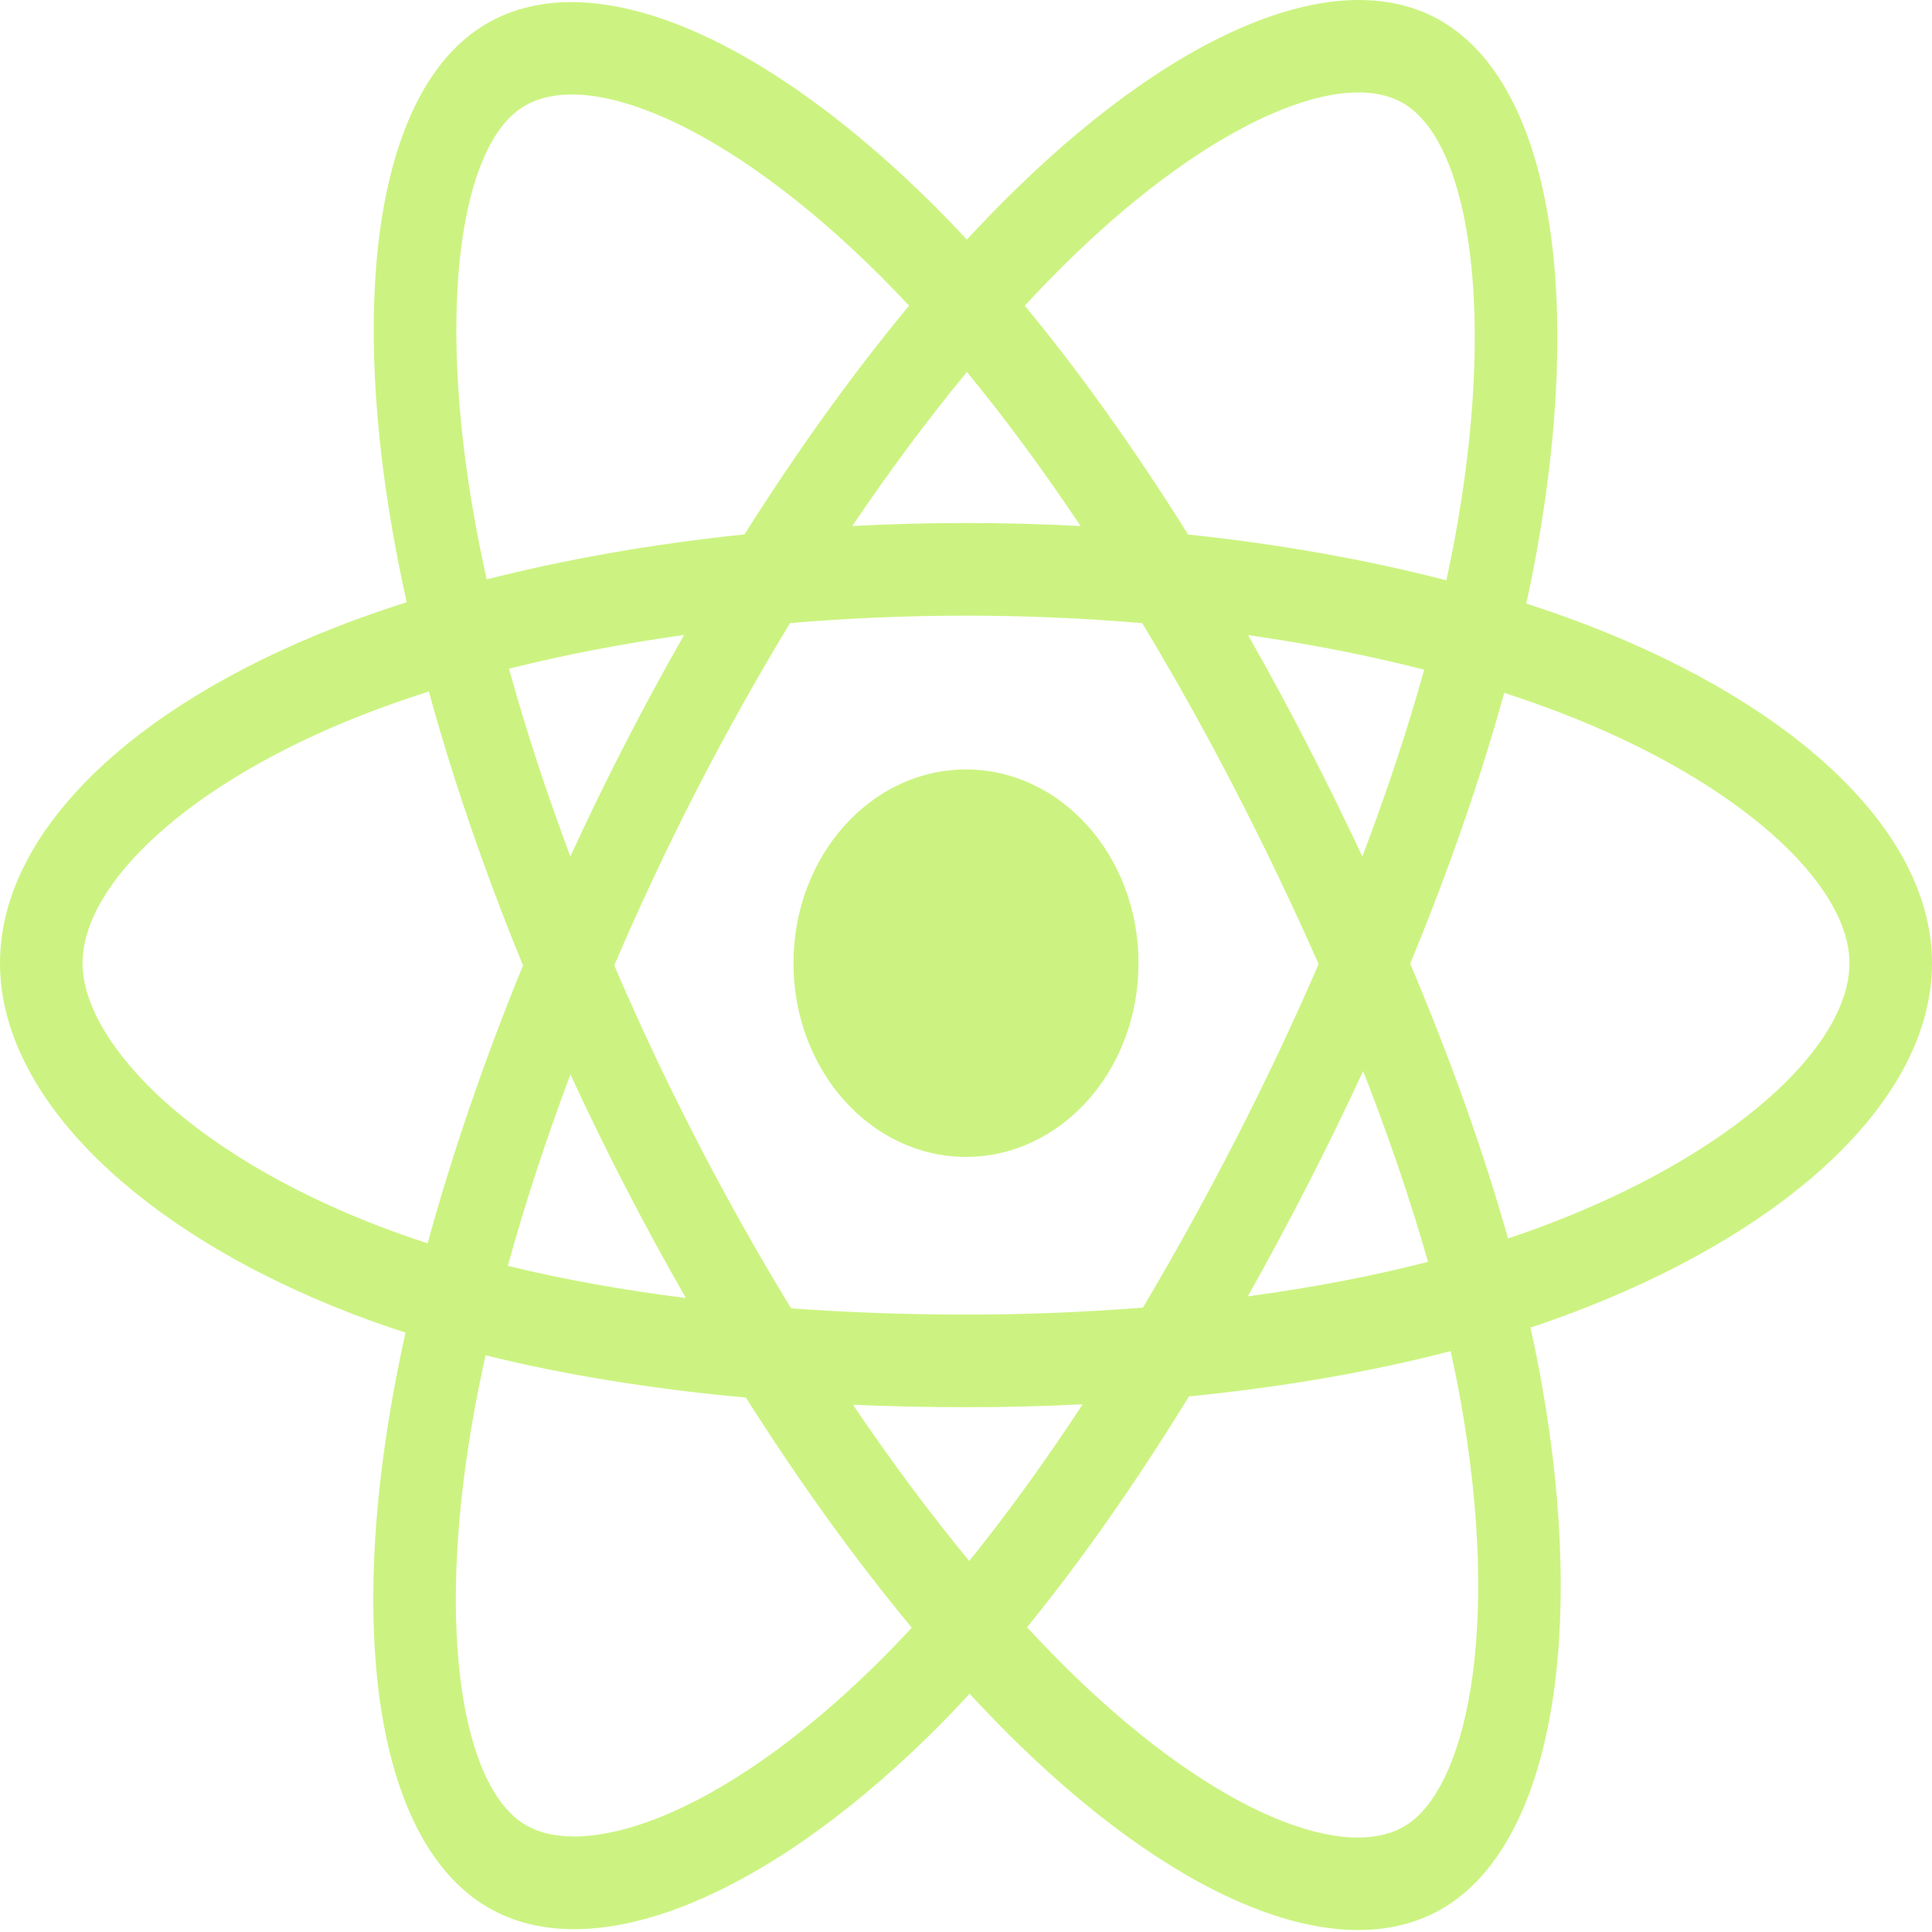 <svg width="65" height="65" viewBox="0 0 65 65" fill="none" xmlns="http://www.w3.org/2000/svg">
<g clip-path="url(#clip0_10_5)">
<path d="M53.443 21.046C52.751 20.78 52.054 20.533 51.351 20.306C51.469 19.764 51.578 19.229 51.674 18.703C53.258 10.071 52.222 3.116 48.686 0.826C45.295 -1.369 39.749 0.92 34.149 6.393C33.597 6.933 33.057 7.489 32.53 8.06C32.177 7.68 31.818 7.308 31.453 6.943C25.583 1.092 19.7 -1.375 16.167 0.922C12.779 3.124 11.776 9.662 13.202 17.843C13.344 18.653 13.504 19.459 13.682 20.261C12.849 20.526 12.046 20.809 11.277 21.11C4.395 23.804 0 28.026 0 32.405C0 36.928 4.718 41.465 11.886 44.216C12.467 44.438 13.053 44.644 13.643 44.833C13.451 45.696 13.281 46.564 13.133 47.438C11.773 55.477 12.835 61.861 16.214 64.049C19.703 66.308 25.561 63.986 31.264 58.389C31.726 57.933 32.178 57.465 32.62 56.985C33.191 57.603 33.776 58.203 34.377 58.785C39.901 64.122 45.357 66.278 48.733 64.084C52.219 61.818 53.352 54.96 51.881 46.617C51.765 45.963 51.635 45.313 51.491 44.666C51.903 44.529 52.306 44.389 52.7 44.242C60.152 41.47 65 36.989 65 32.405C65 28.01 60.463 23.76 53.443 21.046ZM51.827 41.283C51.471 41.415 51.107 41.542 50.735 41.666C49.912 38.742 48.802 35.633 47.444 32.42C48.74 29.284 49.807 26.215 50.607 23.31C51.272 23.526 51.917 23.754 52.539 23.994C58.554 26.319 62.223 29.756 62.223 32.405C62.223 35.227 58.261 38.889 51.827 41.283ZM49.157 47.222C49.808 50.911 49.9 54.247 49.47 56.855C49.083 59.198 48.304 60.76 47.341 61.386C45.293 62.717 40.912 60.986 36.188 56.422C35.63 55.881 35.084 55.323 34.554 54.748C36.385 52.499 38.216 49.885 40.002 46.981C43.145 46.668 46.113 46.156 48.805 45.457C48.938 46.058 49.056 46.647 49.157 47.222ZM22.16 61.156C20.159 61.949 18.565 61.972 17.601 61.348C15.551 60.02 14.698 54.895 15.861 48.02C15.999 47.207 16.157 46.399 16.336 45.597C18.998 46.258 21.945 46.733 25.095 47.02C26.893 49.862 28.777 52.474 30.675 54.761C30.271 55.199 29.858 55.626 29.436 56.041C26.914 58.516 24.387 60.272 22.16 61.156ZM12.784 41.266C9.615 40.049 6.997 38.468 5.203 36.743C3.591 35.193 2.777 33.654 2.777 32.405C2.777 29.748 6.306 26.358 12.191 24.054C12.905 23.775 13.652 23.511 14.428 23.264C15.242 26.234 16.309 29.34 17.596 32.481C16.292 35.668 15.21 38.824 14.388 41.83C13.85 41.657 13.315 41.468 12.784 41.266ZM15.927 17.244C14.706 10.235 15.517 4.947 17.558 3.62C19.733 2.207 24.541 4.222 29.61 9.275C29.94 9.605 30.265 9.942 30.585 10.285C28.696 12.562 26.83 15.155 25.048 17.979C21.991 18.297 19.064 18.808 16.374 19.493C16.208 18.748 16.059 17.998 15.927 17.244ZM43.965 25.018C43.33 23.785 42.671 22.568 41.989 21.368C44.062 21.662 46.05 22.053 47.915 22.531C47.355 24.547 46.657 26.655 45.835 28.816C45.234 27.536 44.611 26.27 43.965 25.018ZM32.531 12.514C33.812 14.072 35.095 15.811 36.356 17.698C33.797 17.562 31.233 17.562 28.674 17.697C29.937 15.827 31.23 14.09 32.531 12.514ZM21.024 25.039C20.386 26.281 19.774 27.539 19.189 28.813C18.381 26.66 17.689 24.543 17.124 22.498C18.978 22.032 20.956 21.651 23.017 21.362C22.327 22.57 21.662 23.796 21.024 25.039ZM23.076 43.67C20.947 43.403 18.939 43.042 17.085 42.589C17.659 40.508 18.366 38.345 19.192 36.146C19.78 37.421 20.394 38.68 21.035 39.922C21.694 41.199 22.375 42.45 23.076 43.67ZM32.608 52.517C31.292 50.922 29.979 49.158 28.697 47.261C29.942 47.316 31.21 47.344 32.5 47.344C33.825 47.344 35.135 47.311 36.424 47.246C35.158 49.178 33.88 50.944 32.608 52.517ZM45.861 36.034C46.73 38.257 47.462 40.408 48.044 42.454C46.159 42.937 44.125 43.326 41.981 43.614C42.668 42.392 43.333 41.153 43.976 39.901C44.63 38.628 45.258 37.338 45.861 36.034ZM41.571 38.343C40.586 40.264 39.546 42.148 38.453 43.992C36.471 44.15 34.486 44.228 32.5 44.227C30.477 44.227 28.51 44.156 26.615 44.018C25.493 42.178 24.433 40.291 23.438 38.36C22.447 36.44 21.523 34.479 20.665 32.48C21.52 30.48 22.443 28.518 23.43 26.596L23.43 26.597C24.416 24.675 25.468 22.795 26.581 20.963C28.514 20.799 30.496 20.713 32.5 20.713C34.512 20.713 36.497 20.8 38.43 20.965C39.532 22.795 40.577 24.667 41.562 26.58C42.552 28.497 43.486 30.45 44.364 32.435C43.495 34.441 42.564 36.412 41.571 38.343ZM47.299 3.527C49.475 4.937 50.322 10.62 48.954 18.074C48.867 18.549 48.769 19.034 48.662 19.525C45.965 18.826 43.037 18.306 39.971 17.983C38.185 15.128 36.334 12.531 34.477 10.284C34.964 9.757 35.462 9.243 35.972 8.744C40.77 4.055 45.255 2.204 47.299 3.527ZM32.5 25.888C35.706 25.888 38.304 28.806 38.304 32.405C38.304 36.005 35.706 38.922 32.5 38.922C29.294 38.922 26.696 36.005 26.696 32.405C26.696 28.806 29.294 25.888 32.5 25.888Z" fill="#CCF381"/>
</g>
<defs>
<clipPath id="clip0_10_5">
<rect width="65" height="65" fill="white"/>
</clipPath>
</defs>
</svg>
